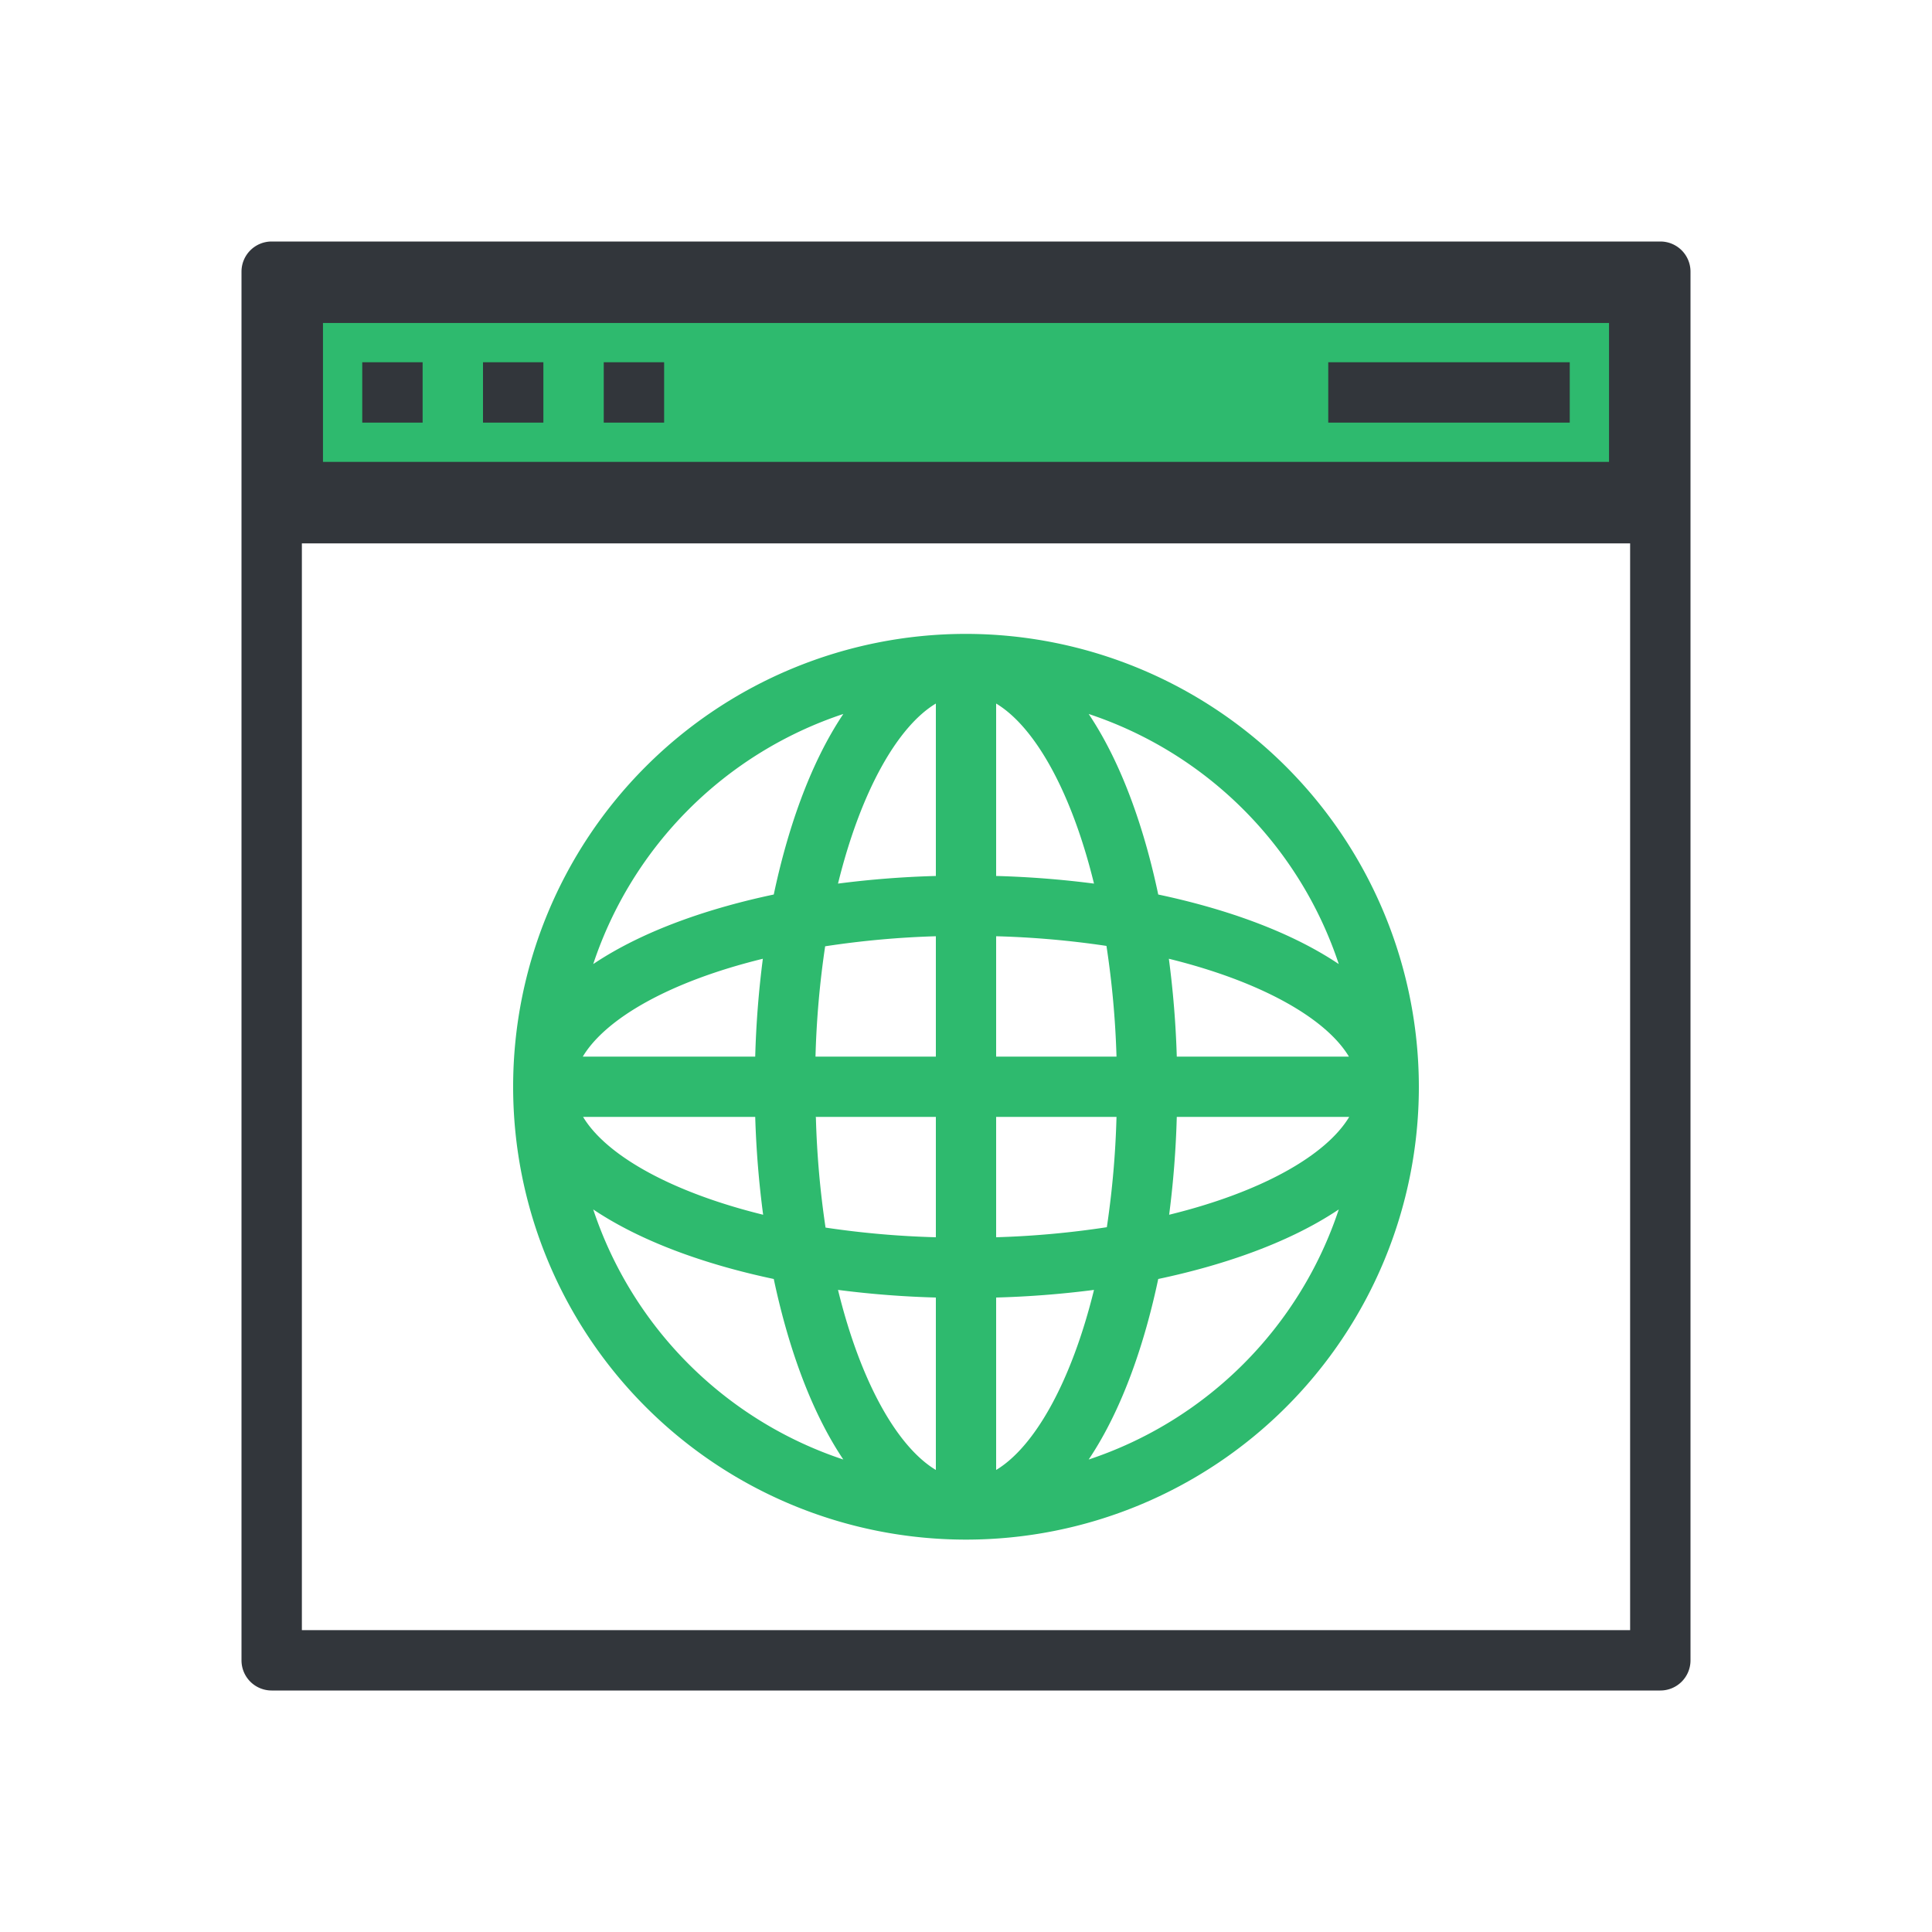<svg viewBox="0 0 200 200" xmlns="http://www.w3.org/2000/svg"><path d="m31.25 31.25h137.5v18.75h-137.5z" fill="#2eba6e" stroke="#32363b" stroke-linecap="round" stroke-linejoin="round" stroke-width="4.37"/><g fill="#32363b"><path d="m171.88 25h-143.76a3.12 3.12 0 0 0 -3.12 3.12v143.76a3.12 3.12 0 0 0 3.12 3.12h143.76a3.12 3.12 0 0 0 3.12-3.12v-143.76a3.12 3.12 0 0 0 -3.12-3.12zm-3.13 6.25v18.75h-137.5v-18.75zm-137.5 137.5v-112.5h137.5v112.5z"/><path d="m37.5 37.5h6.25v6.25h-6.25z"/><path d="m50 37.5h6.25v6.25h-6.25z"/><path d="m62.5 37.5h6.25v6.25h-6.25z"/><path d="m137.5 37.5h25v6.25h-25z"/></g><path d="m100 65.62a46.88 46.88 0 1 0 46.88 46.88 46.93 46.93 0 0 0 -46.88-46.88zm38.59 34.18c-5.37-3.6-12.35-5.86-18.69-7.2-1.34-6.36-3.61-13.33-7.2-18.69a40.84 40.84 0 0 1 25.89 25.89zm-16.77 9.58a99.93 99.93 0 0 0 -.82-10.13c9.59 2.36 16.27 6.18 18.64 10.13zm-6.24 0h-12.46v-12.46a94.17 94.17 0 0 1 11.42 1 94.17 94.17 0 0 1 1.04 11.46zm-12.46-18.7v-17.85c3.95 2.37 7.77 9 10.13 18.64a99.93 99.93 0 0 0 -10.13-.79zm-6.24-17.85v17.85a99.93 99.93 0 0 0 -10.13.79c2.36-9.59 6.18-16.27 10.13-18.64zm0 24.09v12.46h-12.46a94.17 94.17 0 0 1 1-11.42 94.17 94.17 0 0 1 11.46-1.04zm-18.7 12.46h-17.85c2.37-3.95 9-7.77 18.64-10.13a99.93 99.93 0 0 0 -.79 10.13zm0 6.24a99.93 99.93 0 0 0 .82 10.13c-9.59-2.36-16.27-6.18-18.64-10.13zm6.24 0h12.46v12.46a94.17 94.17 0 0 1 -11.42-1 94.17 94.17 0 0 1 -1-11.42zm12.46 18.7v17.85c-3.95-2.37-7.77-9-10.13-18.64a99.93 99.93 0 0 0 10.13.79zm6.24 17.85v-17.85a99.93 99.93 0 0 0 10.13-.79c-2.36 9.59-6.18 16.27-10.13 18.64zm0-24.09v-12.46h12.46a94.17 94.17 0 0 1 -1 11.42 94.17 94.17 0 0 1 -11.46 1.04zm18.7-12.46h17.85c-2.37 3.95-9 7.77-18.64 10.13a99.93 99.93 0 0 0 .79-10.13zm-34.52-41.71c-3.6 5.37-5.86 12.35-7.2 18.69-6.35 1.34-13.32 3.6-18.69 7.2a40.84 40.84 0 0 1 25.89-25.89zm-25.89 51.29c5.37 3.6 12.35 5.86 18.69 7.2 1.34 6.34 3.6 13.32 7.2 18.69a40.84 40.84 0 0 1 -25.89-25.89zm51.29 25.89c3.6-5.37 5.86-12.35 7.2-18.69 6.34-1.34 13.32-3.6 18.69-7.2a40.84 40.84 0 0 1 -25.89 25.89z" fill="#2eba6e"/></svg>